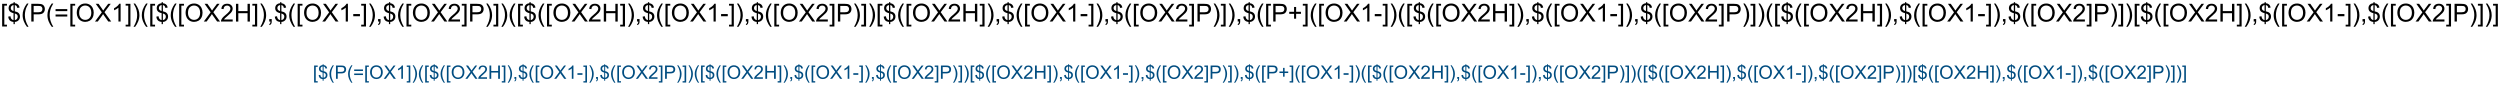 <?xml version="1.0" encoding="UTF-8"?>
<svg xmlns="http://www.w3.org/2000/svg" xmlns:xlink="http://www.w3.org/1999/xlink" width="2689pt" height="91pt" viewBox="0 0 2689 91" version="1.1">
<defs>
<g>
<symbol overflow="visible" id="glyph0-0">
<path style="stroke:none;" d="M 1.809 5.301 L 1.809 -19.09 L 6.98 -19.09 L 6.98 -17.148 L 4.152 -17.148 L 4.152 3.359 L 6.98 3.359 L 6.98 5.301 Z M 1.809 5.301 "/>
</symbol>
<symbol overflow="visible" id="glyph0-1">
<path style="stroke:none;" d="M 6.641 2.746 L 6.641 0.402 C 5.469 0.254 4.516 -0.008 3.781 -0.383 C 3.047 -0.762 2.414 -1.371 1.883 -2.215 C 1.348 -3.055 1.039 -4.086 0.949 -5.301 L 3.309 -5.742 C 3.488 -4.484 3.812 -3.559 4.27 -2.969 C 4.93 -2.137 5.719 -1.672 6.641 -1.574 L 6.641 -9.035 C 5.676 -9.219 4.691 -9.594 3.684 -10.156 C 2.938 -10.574 2.363 -11.148 1.961 -11.887 C 1.555 -12.625 1.355 -13.465 1.355 -14.402 C 1.355 -16.066 1.945 -17.418 3.125 -18.449 C 3.914 -19.145 5.086 -19.57 6.641 -19.727 L 6.641 -20.848 L 8.02 -20.848 L 8.02 -19.727 C 9.383 -19.598 10.465 -19.195 11.262 -18.527 C 12.285 -17.676 12.902 -16.512 13.113 -15.027 L 10.691 -14.66 C 10.551 -15.582 10.262 -16.285 9.824 -16.777 C 9.387 -17.27 8.785 -17.59 8.02 -17.746 L 8.02 -10.988 C 9.199 -10.695 9.984 -10.465 10.363 -10.301 C 11.094 -9.98 11.688 -9.586 12.148 -9.129 C 12.609 -8.668 12.961 -8.121 13.211 -7.488 C 13.457 -6.855 13.582 -6.168 13.582 -5.43 C 13.582 -3.805 13.062 -2.453 12.031 -1.367 C 11 -0.281 9.66 0.301 8.02 0.379 L 8.02 2.746 Z M 6.641 -17.773 C 5.73 -17.633 5.012 -17.27 4.484 -16.68 C 3.961 -16.09 3.699 -15.391 3.699 -14.582 C 3.699 -13.785 3.922 -13.117 4.367 -12.578 C 4.816 -12.039 5.574 -11.609 6.641 -11.289 Z M 8.02 -1.574 C 8.934 -1.688 9.684 -2.082 10.281 -2.762 C 10.875 -3.438 11.172 -4.273 11.172 -5.273 C 11.172 -6.125 10.961 -6.809 10.539 -7.324 C 10.117 -7.84 9.281 -8.305 8.02 -8.711 Z M 8.02 -1.574 "/>
</symbol>
<symbol overflow="visible" id="glyph0-2">
<path style="stroke:none;" d="M 6.238 5.613 C 4.945 3.98 3.852 2.07 2.957 -0.117 C 2.062 -2.305 1.613 -4.57 1.613 -6.914 C 1.613 -8.98 1.949 -10.961 2.617 -12.852 C 3.398 -15.047 4.605 -17.234 6.238 -19.414 L 7.918 -19.414 C 6.867 -17.609 6.172 -16.32 5.832 -15.547 C 5.305 -14.348 4.887 -13.098 4.582 -11.797 C 4.211 -10.172 4.023 -8.543 4.023 -6.902 C 4.023 -2.727 5.32 1.445 7.918 5.613 Z M 6.238 5.613 "/>
</symbol>
<symbol overflow="visible" id="glyph0-3">
<path style="stroke:none;" d="M 2.059 0 L 2.059 -19.09 L 9.258 -19.09 C 10.523 -19.09 11.492 -19.027 12.16 -18.906 C 13.098 -18.75 13.883 -18.453 14.52 -18.016 C 15.152 -17.578 15.66 -16.961 16.047 -16.172 C 16.434 -15.383 16.629 -14.516 16.629 -13.566 C 16.629 -11.945 16.109 -10.57 15.078 -9.445 C 14.047 -8.32 12.18 -7.762 9.48 -7.762 L 4.582 -7.762 L 4.582 0 Z M 4.582 -10.012 L 9.52 -10.012 C 11.152 -10.012 12.309 -10.316 12.996 -10.926 C 13.68 -11.531 14.023 -12.387 14.023 -13.488 C 14.023 -14.289 13.82 -14.973 13.418 -15.539 C 13.016 -16.109 12.484 -16.484 11.824 -16.668 C 11.398 -16.781 10.613 -16.836 9.465 -16.836 L 4.582 -16.836 Z M 4.582 -10.012 "/>
</symbol>
<symbol overflow="visible" id="glyph0-4">
<path style="stroke:none;" d="M 14.09 -11.223 L 1.484 -11.223 L 1.484 -13.41 L 14.09 -13.41 Z M 14.09 -5.43 L 1.484 -5.43 L 1.484 -7.617 L 14.09 -7.617 Z M 14.09 -5.43 "/>
</symbol>
<symbol overflow="visible" id="glyph0-5">
<path style="stroke:none;" d="M 1.289 -9.297 C 1.289 -12.465 2.141 -14.945 3.84 -16.738 C 5.543 -18.531 7.738 -19.426 10.43 -19.426 C 12.191 -19.426 13.781 -19.008 15.195 -18.164 C 16.609 -17.32 17.688 -16.148 18.43 -14.641 C 19.172 -13.137 19.543 -11.43 19.543 -9.52 C 19.543 -7.582 19.152 -5.852 18.371 -4.324 C 17.59 -2.797 16.484 -1.637 15.051 -0.852 C 13.621 -0.066 12.074 0.324 10.418 0.324 C 8.621 0.324 7.016 -0.109 5.598 -0.977 C 4.184 -1.844 3.113 -3.031 2.383 -4.531 C 1.652 -6.031 1.289 -7.621 1.289 -9.297 Z M 3.895 -9.258 C 3.895 -6.957 4.512 -5.145 5.75 -3.82 C 6.984 -2.496 8.539 -1.836 10.402 -1.836 C 12.305 -1.836 13.871 -2.504 15.098 -3.84 C 16.324 -5.176 16.941 -7.074 16.941 -9.531 C 16.941 -11.086 16.676 -12.441 16.152 -13.602 C 15.629 -14.758 14.859 -15.656 13.848 -16.297 C 12.836 -16.934 11.703 -17.254 10.441 -17.254 C 8.652 -17.254 7.117 -16.637 5.828 -15.41 C 4.539 -14.184 3.895 -12.133 3.895 -9.258 Z M 3.895 -9.258 "/>
</symbol>
<symbol overflow="visible" id="glyph0-6">
<path style="stroke:none;" d="M 0.117 0 L 7.5 -9.949 L 0.988 -19.09 L 3.996 -19.09 L 7.461 -14.191 C 8.18 -13.176 8.695 -12.395 8.996 -11.848 C 9.422 -12.543 9.926 -13.27 10.508 -14.023 L 14.348 -19.09 L 17.098 -19.09 L 10.391 -10.09 L 17.617 0 L 14.492 0 L 9.688 -6.809 C 9.418 -7.199 9.141 -7.625 8.855 -8.086 C 8.43 -7.391 8.125 -6.914 7.941 -6.652 L 3.152 0 Z M 0.117 0 "/>
</symbol>
<symbol overflow="visible" id="glyph0-7">
<path style="stroke:none;" d="M 9.934 0 L 7.59 0 L 7.59 -14.934 C 7.027 -14.395 6.285 -13.859 5.371 -13.32 C 4.457 -12.781 3.633 -12.379 2.902 -12.109 L 2.902 -14.375 C 4.215 -14.992 5.359 -15.738 6.34 -16.613 C 7.32 -17.492 8.016 -18.344 8.426 -19.168 L 9.934 -19.168 Z M 9.934 0 "/>
</symbol>
<symbol overflow="visible" id="glyph0-8">
<path style="stroke:none;" d="M 5.676 5.301 L 0.508 5.301 L 0.508 3.359 L 3.332 3.359 L 3.332 -17.148 L 0.508 -17.148 L 0.508 -19.09 L 5.676 -19.09 Z M 5.676 5.301 "/>
</symbol>
<symbol overflow="visible" id="glyph0-9">
<path style="stroke:none;" d="M 3.293 5.613 L 1.613 5.613 C 4.211 1.445 5.508 -2.727 5.508 -6.902 C 5.508 -8.535 5.32 -10.152 4.949 -11.758 C 4.652 -13.059 4.242 -14.309 3.711 -15.508 C 3.371 -16.289 2.672 -17.59 1.613 -19.414 L 3.293 -19.414 C 4.926 -17.234 6.133 -15.047 6.914 -12.852 C 7.582 -10.961 7.918 -8.98 7.918 -6.914 C 7.918 -4.57 7.469 -2.305 6.57 -0.117 C 5.672 2.07 4.578 3.98 3.293 5.613 Z M 3.293 5.613 "/>
</symbol>
<symbol overflow="visible" id="glyph0-10">
<path style="stroke:none;" d="M 13.426 -2.254 L 13.426 0 L 0.809 0 C 0.789 -0.562 0.883 -1.105 1.082 -1.629 C 1.402 -2.488 1.918 -3.332 2.625 -4.168 C 3.332 -5 4.352 -5.965 5.691 -7.059 C 7.766 -8.758 9.168 -10.105 9.895 -11.102 C 10.625 -12.094 10.988 -13.035 10.988 -13.918 C 10.988 -14.848 10.656 -15.633 9.992 -16.27 C 9.328 -16.906 8.465 -17.227 7.395 -17.227 C 6.266 -17.227 5.363 -16.887 4.688 -16.211 C 4.012 -15.535 3.668 -14.598 3.66 -13.398 L 1.25 -13.645 C 1.414 -15.441 2.035 -16.812 3.113 -17.754 C 4.188 -18.695 5.633 -19.168 7.449 -19.168 C 9.281 -19.168 10.73 -18.66 11.797 -17.645 C 12.863 -16.629 13.398 -15.367 13.398 -13.867 C 13.398 -13.102 13.242 -12.352 12.93 -11.613 C 12.617 -10.875 12.098 -10.102 11.375 -9.285 C 10.648 -8.469 9.445 -7.348 7.762 -5.926 C 6.355 -4.746 5.453 -3.941 5.051 -3.523 C 4.652 -3.102 4.324 -2.68 4.062 -2.254 Z M 13.426 -2.254 "/>
</symbol>
<symbol overflow="visible" id="glyph0-11">
<path style="stroke:none;" d="M 2.137 0 L 2.137 -19.09 L 4.66 -19.09 L 4.66 -11.25 L 14.582 -11.25 L 14.582 -19.09 L 17.109 -19.09 L 17.109 0 L 14.582 0 L 14.582 -8.996 L 4.66 -8.996 L 4.66 0 Z M 2.137 0 "/>
</symbol>
<symbol overflow="visible" id="glyph0-12">
<path style="stroke:none;" d="M 2.371 0 L 2.371 -2.668 L 5.039 -2.668 L 5.039 0 C 5.039 0.98 4.867 1.773 4.52 2.375 C 4.172 2.98 3.621 3.445 2.863 3.777 L 2.215 2.773 C 2.707 2.555 3.074 2.238 3.309 1.816 C 3.543 1.395 3.672 0.789 3.699 0 Z M 2.371 0 "/>
</symbol>
<symbol overflow="visible" id="glyph0-13">
<path style="stroke:none;" d="M 0.848 -5.73 L 0.848 -8.086 L 8.047 -8.086 L 8.047 -5.73 Z M 0.848 -5.73 "/>
</symbol>
<symbol overflow="visible" id="glyph0-14">
<path style="stroke:none;" d="M 6.68 -3.086 L 6.68 -8.32 L 1.484 -8.32 L 1.484 -10.508 L 6.68 -10.508 L 6.68 -15.703 L 8.895 -15.703 L 8.895 -10.508 L 14.09 -10.508 L 14.09 -8.32 L 8.895 -8.32 L 8.895 -3.086 Z M 6.68 -3.086 "/>
</symbol>
<symbol overflow="visible" id="glyph1-0">
<path style="stroke:none;" d="M 1.359 3.977 L 1.359 -14.316 L 5.234 -14.316 L 5.234 -12.859 L 3.117 -12.859 L 3.117 2.52 L 5.234 2.52 L 5.234 3.977 Z M 1.359 3.977 "/>
</symbol>
<symbol overflow="visible" id="glyph1-1">
<path style="stroke:none;" d="M 4.98 2.062 L 4.98 0.305 C 4.102 0.191 3.387 -0.004 2.836 -0.289 C 2.285 -0.57 1.812 -1.027 1.41 -1.66 C 1.012 -2.293 0.777 -3.062 0.711 -3.977 L 2.48 -4.305 C 2.617 -3.363 2.859 -2.668 3.203 -2.227 C 3.699 -1.602 4.289 -1.254 4.98 -1.18 L 4.98 -6.777 C 4.258 -6.914 3.52 -7.195 2.766 -7.617 C 2.203 -7.93 1.773 -8.363 1.469 -8.914 C 1.168 -9.469 1.016 -10.098 1.016 -10.801 C 1.016 -12.051 1.457 -13.062 2.344 -13.836 C 2.938 -14.359 3.816 -14.68 4.98 -14.797 L 4.98 -15.633 L 6.016 -15.633 L 6.016 -14.797 C 7.039 -14.699 7.848 -14.398 8.445 -13.898 C 9.215 -13.258 9.68 -12.383 9.836 -11.27 L 8.016 -10.996 C 7.914 -11.688 7.695 -12.215 7.367 -12.582 C 7.039 -12.949 6.59 -13.195 6.016 -13.312 L 6.016 -8.242 C 6.902 -8.02 7.488 -7.848 7.773 -7.727 C 8.32 -7.484 8.766 -7.191 9.109 -6.844 C 9.457 -6.5 9.723 -6.09 9.906 -5.617 C 10.094 -5.141 10.188 -4.625 10.188 -4.07 C 10.188 -2.855 9.797 -1.84 9.023 -1.023 C 8.25 -0.211 7.246 0.227 6.016 0.281 L 6.016 2.062 Z M 4.98 -13.328 C 4.297 -13.227 3.758 -12.953 3.363 -12.508 C 2.969 -12.066 2.773 -11.543 2.773 -10.938 C 2.773 -10.34 2.941 -9.836 3.277 -9.434 C 3.613 -9.031 4.18 -8.707 4.98 -8.469 Z M 6.016 -1.18 C 6.699 -1.266 7.266 -1.562 7.711 -2.07 C 8.156 -2.578 8.379 -3.207 8.379 -3.953 C 8.379 -4.594 8.223 -5.105 7.906 -5.492 C 7.59 -5.879 6.961 -6.227 6.016 -6.531 Z M 6.016 -1.18 "/>
</symbol>
<symbol overflow="visible" id="glyph1-2">
<path style="stroke:none;" d="M 4.68 4.211 C 3.707 2.984 2.887 1.555 2.219 -0.086 C 1.547 -1.727 1.211 -3.43 1.211 -5.188 C 1.211 -6.734 1.461 -8.219 1.961 -9.641 C 2.547 -11.285 3.453 -12.926 4.68 -14.562 L 5.938 -14.562 C 5.148 -13.207 4.629 -12.238 4.375 -11.66 C 3.977 -10.762 3.664 -9.824 3.438 -8.848 C 3.156 -7.629 3.016 -6.406 3.016 -5.176 C 3.016 -2.043 3.992 1.086 5.938 4.211 Z M 4.68 4.211 "/>
</symbol>
<symbol overflow="visible" id="glyph1-3">
<path style="stroke:none;" d="M 1.543 0 L 1.543 -14.316 L 6.945 -14.316 C 7.895 -14.316 8.621 -14.27 9.121 -14.18 C 9.824 -14.062 10.414 -13.84 10.891 -13.512 C 11.363 -13.184 11.746 -12.723 12.035 -12.129 C 12.324 -11.535 12.469 -10.887 12.469 -10.176 C 12.469 -8.957 12.082 -7.93 11.309 -7.086 C 10.535 -6.242 9.133 -5.82 7.109 -5.82 L 3.438 -5.82 L 3.438 0 Z M 3.438 -7.508 L 7.141 -7.508 C 8.363 -7.508 9.23 -7.738 9.746 -8.195 C 10.262 -8.648 10.516 -9.289 10.516 -10.117 C 10.516 -10.715 10.367 -11.23 10.062 -11.656 C 9.762 -12.082 9.363 -12.363 8.867 -12.5 C 8.547 -12.586 7.961 -12.625 7.102 -12.625 L 3.438 -12.625 Z M 3.438 -7.508 "/>
</symbol>
<symbol overflow="visible" id="glyph1-4">
<path style="stroke:none;" d="M 10.566 -8.418 L 1.113 -8.418 L 1.113 -10.059 L 10.566 -10.059 Z M 10.566 -4.07 L 1.113 -4.07 L 1.113 -5.711 L 10.566 -5.711 Z M 10.566 -4.07 "/>
</symbol>
<symbol overflow="visible" id="glyph1-5">
<path style="stroke:none;" d="M 0.969 -6.973 C 0.969 -9.348 1.605 -11.211 2.883 -12.555 C 4.156 -13.898 5.805 -14.57 7.82 -14.57 C 9.145 -14.57 10.336 -14.254 11.398 -13.625 C 12.457 -12.992 13.266 -12.109 13.824 -10.98 C 14.379 -9.852 14.656 -8.57 14.656 -7.141 C 14.656 -5.688 14.367 -4.387 13.781 -3.242 C 13.195 -2.098 12.363 -1.23 11.289 -0.641 C 10.215 -0.051 9.055 0.242 7.812 0.242 C 6.465 0.242 5.262 -0.082 4.199 -0.734 C 3.137 -1.383 2.336 -2.273 1.789 -3.398 C 1.242 -4.523 0.969 -5.715 0.969 -6.973 Z M 2.922 -6.945 C 2.922 -5.219 3.383 -3.859 4.312 -2.867 C 5.238 -1.875 6.402 -1.375 7.805 -1.375 C 9.23 -1.375 10.402 -1.879 11.324 -2.883 C 12.246 -3.883 12.703 -5.305 12.703 -7.148 C 12.703 -8.312 12.508 -9.332 12.113 -10.199 C 11.719 -11.07 11.145 -11.742 10.387 -12.223 C 9.629 -12.699 8.777 -12.938 7.832 -12.938 C 6.492 -12.938 5.336 -12.48 4.371 -11.559 C 3.402 -10.637 2.922 -9.098 2.922 -6.945 Z M 2.922 -6.945 "/>
</symbol>
<symbol overflow="visible" id="glyph1-6">
<path style="stroke:none;" d="M 0.086 0 L 5.625 -7.461 L 0.742 -14.316 L 3 -14.316 L 5.594 -10.645 C 6.137 -9.883 6.52 -9.297 6.75 -8.887 C 7.066 -9.406 7.445 -9.953 7.883 -10.516 L 10.762 -14.316 L 12.82 -14.316 L 7.793 -7.57 L 13.211 0 L 10.867 0 L 7.266 -5.109 C 7.062 -5.402 6.855 -5.719 6.641 -6.062 C 6.32 -5.543 6.094 -5.188 5.957 -4.992 L 2.363 0 Z M 0.086 0 "/>
</symbol>
<symbol overflow="visible" id="glyph1-7">
<path style="stroke:none;" d="M 7.453 0 L 5.695 0 L 5.695 -11.203 C 5.27 -10.797 4.715 -10.395 4.027 -9.992 C 3.34 -9.586 2.727 -9.285 2.18 -9.082 L 2.18 -10.781 C 3.16 -11.242 4.02 -11.805 4.758 -12.461 C 5.492 -13.117 6.012 -13.758 6.32 -14.375 L 7.453 -14.375 Z M 7.453 0 "/>
</symbol>
<symbol overflow="visible" id="glyph1-8">
<path style="stroke:none;" d="M 4.258 3.977 L 0.383 3.977 L 0.383 2.52 L 2.5 2.52 L 2.5 -12.859 L 0.383 -12.859 L 0.383 -14.316 L 4.258 -14.316 Z M 4.258 3.977 "/>
</symbol>
<symbol overflow="visible" id="glyph1-9">
<path style="stroke:none;" d="M 2.469 4.211 L 1.211 4.211 C 3.156 1.086 4.133 -2.043 4.133 -5.176 C 4.133 -6.398 3.992 -7.613 3.711 -8.82 C 3.488 -9.797 3.18 -10.734 2.781 -11.633 C 2.527 -12.219 2.004 -13.195 1.211 -14.562 L 2.469 -14.562 C 3.695 -12.926 4.602 -11.285 5.188 -9.641 C 5.688 -8.219 5.938 -6.734 5.938 -5.188 C 5.938 -3.43 5.602 -1.727 4.926 -0.086 C 4.254 1.555 3.434 2.984 2.469 4.211 Z M 2.469 4.211 "/>
</symbol>
<symbol overflow="visible" id="glyph1-10">
<path style="stroke:none;" d="M 10.07 -1.688 L 10.07 0 L 0.605 0 C 0.594 -0.422 0.66 -0.828 0.812 -1.219 C 1.051 -1.863 1.438 -2.5 1.969 -3.125 C 2.5 -3.75 3.266 -4.473 4.266 -5.293 C 5.824 -6.57 6.875 -7.578 7.422 -8.324 C 7.969 -9.07 8.242 -9.773 8.242 -10.438 C 8.242 -11.137 7.992 -11.723 7.496 -12.203 C 6.996 -12.68 6.348 -12.922 5.547 -12.922 C 4.699 -12.922 4.023 -12.664 3.516 -12.156 C 3.008 -11.648 2.75 -10.945 2.742 -10.047 L 0.938 -10.234 C 1.062 -11.582 1.527 -12.609 2.336 -13.316 C 3.141 -14.023 4.227 -14.375 5.586 -14.375 C 6.961 -14.375 8.047 -13.992 8.848 -13.234 C 9.648 -12.473 10.047 -11.527 10.047 -10.398 C 10.047 -9.828 9.93 -9.266 9.695 -8.711 C 9.461 -8.156 9.074 -7.574 8.531 -6.961 C 7.988 -6.352 7.082 -5.512 5.82 -4.445 C 4.766 -3.559 4.09 -2.957 3.789 -2.641 C 3.488 -2.324 3.242 -2.008 3.047 -1.688 Z M 10.07 -1.688 "/>
</symbol>
<symbol overflow="visible" id="glyph1-11">
<path style="stroke:none;" d="M 1.602 0 L 1.602 -14.316 L 3.496 -14.316 L 3.496 -8.438 L 10.938 -8.438 L 10.938 -14.316 L 12.832 -14.316 L 12.832 0 L 10.938 0 L 10.938 -6.75 L 3.496 -6.75 L 3.496 0 Z M 1.602 0 "/>
</symbol>
<symbol overflow="visible" id="glyph1-12">
<path style="stroke:none;" d="M 1.777 0 L 1.777 -2 L 3.781 -2 L 3.781 0 C 3.781 0.734 3.648 1.328 3.391 1.781 C 3.129 2.234 2.715 2.586 2.148 2.832 L 1.66 2.078 C 2.031 1.918 2.305 1.68 2.48 1.363 C 2.656 1.047 2.754 0.594 2.773 0 Z M 1.777 0 "/>
</symbol>
<symbol overflow="visible" id="glyph1-13">
<path style="stroke:none;" d="M 0.633 -4.297 L 0.633 -6.062 L 6.035 -6.062 L 6.035 -4.297 Z M 0.633 -4.297 "/>
</symbol>
<symbol overflow="visible" id="glyph1-14">
<path style="stroke:none;" d="M 5.008 -2.312 L 5.008 -6.242 L 1.113 -6.242 L 1.113 -7.883 L 5.008 -7.883 L 5.008 -11.777 L 6.672 -11.777 L 6.672 -7.883 L 10.566 -7.883 L 10.566 -6.242 L 6.672 -6.242 L 6.672 -2.312 Z M 5.008 -2.312 "/>
</symbol>
</g>
</defs>
<g id="surface3787">
<rect x="0" y="0" width="2689" height="91" style="fill:rgb(100%,100%,100%);fill-opacity:1;stroke:none;"/>
<g style="fill:rgb(0%,0%,0%);fill-opacity:1;">
  <use xlink:href="#glyph0-0" x="0.496" y="23.195"/>
  <use xlink:href="#glyph0-1" x="7.905" y="23.195"/>
  <use xlink:href="#glyph0-2" x="22.736" y="23.195"/>
  <use xlink:href="#glyph0-3" x="31.616" y="23.195"/>
  <use xlink:href="#glyph0-2" x="49.402" y="23.195"/>
  <use xlink:href="#glyph0-4" x="58.283" y="23.195"/>
  <use xlink:href="#glyph0-0" x="73.855" y="23.195"/>
  <use xlink:href="#glyph0-5" x="81.264" y="23.195"/>
  <use xlink:href="#glyph0-6" x="102.007" y="23.195"/>
  <use xlink:href="#glyph0-7" x="119.793" y="23.195"/>
  <use xlink:href="#glyph0-8" x="134.624" y="23.195"/>
  <use xlink:href="#glyph0-9" x="142.033" y="23.195"/>
  <use xlink:href="#glyph0-2" x="150.913" y="23.195"/>
  <use xlink:href="#glyph0-0" x="159.793" y="23.195"/>
  <use xlink:href="#glyph0-1" x="167.202" y="23.195"/>
  <use xlink:href="#glyph0-2" x="182.033" y="23.195"/>
  <use xlink:href="#glyph0-0" x="190.913" y="23.195"/>
  <use xlink:href="#glyph0-5" x="198.322" y="23.195"/>
  <use xlink:href="#glyph0-6" x="219.064" y="23.195"/>
  <use xlink:href="#glyph0-10" x="236.85" y="23.195"/>
  <use xlink:href="#glyph0-11" x="251.681" y="23.195"/>
  <use xlink:href="#glyph0-8" x="270.939" y="23.195"/>
  <use xlink:href="#glyph0-9" x="278.348" y="23.195"/>
  <use xlink:href="#glyph0-12" x="287.228" y="23.195"/>
  <use xlink:href="#glyph0-1" x="294.637" y="23.195"/>
  <use xlink:href="#glyph0-2" x="309.467" y="23.195"/>
  <use xlink:href="#glyph0-0" x="318.348" y="23.195"/>
  <use xlink:href="#glyph0-5" x="325.757" y="23.195"/>
  <use xlink:href="#glyph0-6" x="346.499" y="23.195"/>
  <use xlink:href="#glyph0-7" x="364.285" y="23.195"/>
  <use xlink:href="#glyph0-13" x="379.116" y="23.195"/>
  <use xlink:href="#glyph0-8" x="387.996" y="23.195"/>
  <use xlink:href="#glyph0-9" x="395.405" y="23.195"/>
  <use xlink:href="#glyph0-12" x="404.285" y="23.195"/>
  <use xlink:href="#glyph0-1" x="411.694" y="23.195"/>
  <use xlink:href="#glyph0-2" x="426.525" y="23.195"/>
  <use xlink:href="#glyph0-0" x="435.405" y="23.195"/>
  <use xlink:href="#glyph0-5" x="442.814" y="23.195"/>
  <use xlink:href="#glyph0-6" x="463.556" y="23.195"/>
  <use xlink:href="#glyph0-10" x="481.342" y="23.195"/>
  <use xlink:href="#glyph0-8" x="496.173" y="23.195"/>
  <use xlink:href="#glyph0-3" x="503.582" y="23.195"/>
  <use xlink:href="#glyph0-9" x="521.369" y="23.195"/>
  <use xlink:href="#glyph0-8" x="530.249" y="23.195"/>
  <use xlink:href="#glyph0-9" x="537.658" y="23.195"/>
  <use xlink:href="#glyph0-2" x="546.538" y="23.195"/>
  <use xlink:href="#glyph0-0" x="555.418" y="23.195"/>
  <use xlink:href="#glyph0-1" x="562.827" y="23.195"/>
  <use xlink:href="#glyph0-2" x="577.658" y="23.195"/>
  <use xlink:href="#glyph0-0" x="586.538" y="23.195"/>
  <use xlink:href="#glyph0-5" x="593.947" y="23.195"/>
  <use xlink:href="#glyph0-6" x="614.689" y="23.195"/>
  <use xlink:href="#glyph0-10" x="632.475" y="23.195"/>
  <use xlink:href="#glyph0-11" x="647.306" y="23.195"/>
  <use xlink:href="#glyph0-8" x="666.564" y="23.195"/>
  <use xlink:href="#glyph0-9" x="673.973" y="23.195"/>
  <use xlink:href="#glyph0-12" x="682.853" y="23.195"/>
  <use xlink:href="#glyph0-1" x="690.262" y="23.195"/>
  <use xlink:href="#glyph0-2" x="705.092" y="23.195"/>
  <use xlink:href="#glyph0-0" x="713.973" y="23.195"/>
  <use xlink:href="#glyph0-5" x="721.382" y="23.195"/>
  <use xlink:href="#glyph0-6" x="742.124" y="23.195"/>
  <use xlink:href="#glyph0-7" x="759.91" y="23.195"/>
  <use xlink:href="#glyph0-13" x="774.741" y="23.195"/>
  <use xlink:href="#glyph0-8" x="783.621" y="23.195"/>
  <use xlink:href="#glyph0-9" x="791.03" y="23.195"/>
  <use xlink:href="#glyph0-12" x="799.91" y="23.195"/>
  <use xlink:href="#glyph0-1" x="807.319" y="23.195"/>
  <use xlink:href="#glyph0-2" x="822.15" y="23.195"/>
  <use xlink:href="#glyph0-0" x="831.03" y="23.195"/>
  <use xlink:href="#glyph0-5" x="838.439" y="23.195"/>
  <use xlink:href="#glyph0-6" x="859.181" y="23.195"/>
  <use xlink:href="#glyph0-10" x="876.967" y="23.195"/>
  <use xlink:href="#glyph0-8" x="891.798" y="23.195"/>
  <use xlink:href="#glyph0-3" x="899.207" y="23.195"/>
  <use xlink:href="#glyph0-9" x="916.994" y="23.195"/>
  <use xlink:href="#glyph0-8" x="925.874" y="23.195"/>
  <use xlink:href="#glyph0-9" x="933.283" y="23.195"/>
  <use xlink:href="#glyph0-0" x="942.163" y="23.195"/>
  <use xlink:href="#glyph0-1" x="949.572" y="23.195"/>
  <use xlink:href="#glyph0-2" x="964.402" y="23.195"/>
  <use xlink:href="#glyph0-0" x="973.283" y="23.195"/>
  <use xlink:href="#glyph0-5" x="980.691" y="23.195"/>
  <use xlink:href="#glyph0-6" x="1001.434" y="23.195"/>
  <use xlink:href="#glyph0-10" x="1019.22" y="23.195"/>
  <use xlink:href="#glyph0-11" x="1034.051" y="23.195"/>
  <use xlink:href="#glyph0-8" x="1053.309" y="23.195"/>
  <use xlink:href="#glyph0-9" x="1060.718" y="23.195"/>
  <use xlink:href="#glyph0-12" x="1069.598" y="23.195"/>
  <use xlink:href="#glyph0-1" x="1077.007" y="23.195"/>
  <use xlink:href="#glyph0-2" x="1091.837" y="23.195"/>
  <use xlink:href="#glyph0-0" x="1100.718" y="23.195"/>
  <use xlink:href="#glyph0-5" x="1108.126" y="23.195"/>
  <use xlink:href="#glyph0-6" x="1128.869" y="23.195"/>
  <use xlink:href="#glyph0-7" x="1146.655" y="23.195"/>
  <use xlink:href="#glyph0-13" x="1161.486" y="23.195"/>
  <use xlink:href="#glyph0-8" x="1170.366" y="23.195"/>
  <use xlink:href="#glyph0-9" x="1177.775" y="23.195"/>
  <use xlink:href="#glyph0-12" x="1186.655" y="23.195"/>
  <use xlink:href="#glyph0-1" x="1194.064" y="23.195"/>
  <use xlink:href="#glyph0-2" x="1208.895" y="23.195"/>
  <use xlink:href="#glyph0-0" x="1217.775" y="23.195"/>
  <use xlink:href="#glyph0-5" x="1225.184" y="23.195"/>
  <use xlink:href="#glyph0-6" x="1245.926" y="23.195"/>
  <use xlink:href="#glyph0-10" x="1263.712" y="23.195"/>
  <use xlink:href="#glyph0-8" x="1278.543" y="23.195"/>
  <use xlink:href="#glyph0-3" x="1285.952" y="23.195"/>
  <use xlink:href="#glyph0-9" x="1303.738" y="23.195"/>
  <use xlink:href="#glyph0-8" x="1312.619" y="23.195"/>
  <use xlink:href="#glyph0-9" x="1320.027" y="23.195"/>
  <use xlink:href="#glyph0-12" x="1328.908" y="23.195"/>
  <use xlink:href="#glyph0-1" x="1336.316" y="23.195"/>
  <use xlink:href="#glyph0-2" x="1351.147" y="23.195"/>
  <use xlink:href="#glyph0-0" x="1360.027" y="23.195"/>
  <use xlink:href="#glyph0-3" x="1367.436" y="23.195"/>
  <use xlink:href="#glyph0-14" x="1385.223" y="23.195"/>
  <use xlink:href="#glyph0-8" x="1400.796" y="23.195"/>
  <use xlink:href="#glyph0-2" x="1408.205" y="23.195"/>
  <use xlink:href="#glyph0-0" x="1417.085" y="23.195"/>
  <use xlink:href="#glyph0-5" x="1424.494" y="23.195"/>
  <use xlink:href="#glyph0-6" x="1445.236" y="23.195"/>
  <use xlink:href="#glyph0-7" x="1463.022" y="23.195"/>
  <use xlink:href="#glyph0-13" x="1477.853" y="23.195"/>
  <use xlink:href="#glyph0-8" x="1486.733" y="23.195"/>
  <use xlink:href="#glyph0-9" x="1494.142" y="23.195"/>
  <use xlink:href="#glyph0-2" x="1503.022" y="23.195"/>
  <use xlink:href="#glyph0-0" x="1511.902" y="23.195"/>
  <use xlink:href="#glyph0-1" x="1519.311" y="23.195"/>
  <use xlink:href="#glyph0-2" x="1534.142" y="23.195"/>
  <use xlink:href="#glyph0-0" x="1543.022" y="23.195"/>
  <use xlink:href="#glyph0-5" x="1550.431" y="23.195"/>
  <use xlink:href="#glyph0-6" x="1571.173" y="23.195"/>
  <use xlink:href="#glyph0-10" x="1588.96" y="23.195"/>
  <use xlink:href="#glyph0-11" x="1603.79" y="23.195"/>
  <use xlink:href="#glyph0-8" x="1623.048" y="23.195"/>
  <use xlink:href="#glyph0-9" x="1630.457" y="23.195"/>
  <use xlink:href="#glyph0-12" x="1639.337" y="23.195"/>
  <use xlink:href="#glyph0-1" x="1646.746" y="23.195"/>
  <use xlink:href="#glyph0-2" x="1661.577" y="23.195"/>
  <use xlink:href="#glyph0-0" x="1670.457" y="23.195"/>
  <use xlink:href="#glyph0-5" x="1677.866" y="23.195"/>
  <use xlink:href="#glyph0-6" x="1698.608" y="23.195"/>
  <use xlink:href="#glyph0-7" x="1716.395" y="23.195"/>
  <use xlink:href="#glyph0-13" x="1731.225" y="23.195"/>
  <use xlink:href="#glyph0-8" x="1740.106" y="23.195"/>
  <use xlink:href="#glyph0-9" x="1747.514" y="23.195"/>
  <use xlink:href="#glyph0-12" x="1756.395" y="23.195"/>
  <use xlink:href="#glyph0-1" x="1763.803" y="23.195"/>
  <use xlink:href="#glyph0-2" x="1778.634" y="23.195"/>
  <use xlink:href="#glyph0-0" x="1787.514" y="23.195"/>
  <use xlink:href="#glyph0-5" x="1794.923" y="23.195"/>
  <use xlink:href="#glyph0-6" x="1815.665" y="23.195"/>
  <use xlink:href="#glyph0-10" x="1833.452" y="23.195"/>
  <use xlink:href="#glyph0-8" x="1848.283" y="23.195"/>
  <use xlink:href="#glyph0-3" x="1855.692" y="23.195"/>
  <use xlink:href="#glyph0-9" x="1873.478" y="23.195"/>
  <use xlink:href="#glyph0-8" x="1882.358" y="23.195"/>
  <use xlink:href="#glyph0-9" x="1889.767" y="23.195"/>
  <use xlink:href="#glyph0-2" x="1898.647" y="23.195"/>
  <use xlink:href="#glyph0-0" x="1907.527" y="23.195"/>
  <use xlink:href="#glyph0-1" x="1914.936" y="23.195"/>
  <use xlink:href="#glyph0-2" x="1929.767" y="23.195"/>
  <use xlink:href="#glyph0-0" x="1938.647" y="23.195"/>
  <use xlink:href="#glyph0-5" x="1946.056" y="23.195"/>
  <use xlink:href="#glyph0-6" x="1966.798" y="23.195"/>
  <use xlink:href="#glyph0-10" x="1984.585" y="23.195"/>
  <use xlink:href="#glyph0-11" x="1999.415" y="23.195"/>
  <use xlink:href="#glyph0-8" x="2018.673" y="23.195"/>
  <use xlink:href="#glyph0-9" x="2026.082" y="23.195"/>
  <use xlink:href="#glyph0-12" x="2034.962" y="23.195"/>
  <use xlink:href="#glyph0-1" x="2042.371" y="23.195"/>
  <use xlink:href="#glyph0-2" x="2057.202" y="23.195"/>
  <use xlink:href="#glyph0-0" x="2066.082" y="23.195"/>
  <use xlink:href="#glyph0-5" x="2073.491" y="23.195"/>
  <use xlink:href="#glyph0-6" x="2094.233" y="23.195"/>
  <use xlink:href="#glyph0-7" x="2112.02" y="23.195"/>
  <use xlink:href="#glyph0-13" x="2126.85" y="23.195"/>
  <use xlink:href="#glyph0-8" x="2135.731" y="23.195"/>
  <use xlink:href="#glyph0-9" x="2143.139" y="23.195"/>
  <use xlink:href="#glyph0-12" x="2152.02" y="23.195"/>
  <use xlink:href="#glyph0-1" x="2159.428" y="23.195"/>
  <use xlink:href="#glyph0-2" x="2174.259" y="23.195"/>
  <use xlink:href="#glyph0-0" x="2183.139" y="23.195"/>
  <use xlink:href="#glyph0-5" x="2190.548" y="23.195"/>
  <use xlink:href="#glyph0-6" x="2211.29" y="23.195"/>
  <use xlink:href="#glyph0-10" x="2229.077" y="23.195"/>
  <use xlink:href="#glyph0-8" x="2243.908" y="23.195"/>
  <use xlink:href="#glyph0-3" x="2251.317" y="23.195"/>
  <use xlink:href="#glyph0-9" x="2269.103" y="23.195"/>
  <use xlink:href="#glyph0-8" x="2277.983" y="23.195"/>
  <use xlink:href="#glyph0-9" x="2285.392" y="23.195"/>
  <use xlink:href="#glyph0-0" x="2294.272" y="23.195"/>
  <use xlink:href="#glyph0-1" x="2301.681" y="23.195"/>
  <use xlink:href="#glyph0-2" x="2316.512" y="23.195"/>
  <use xlink:href="#glyph0-0" x="2325.392" y="23.195"/>
  <use xlink:href="#glyph0-5" x="2332.801" y="23.195"/>
  <use xlink:href="#glyph0-6" x="2353.543" y="23.195"/>
  <use xlink:href="#glyph0-10" x="2371.33" y="23.195"/>
  <use xlink:href="#glyph0-11" x="2386.16" y="23.195"/>
  <use xlink:href="#glyph0-8" x="2405.418" y="23.195"/>
  <use xlink:href="#glyph0-9" x="2412.827" y="23.195"/>
  <use xlink:href="#glyph0-12" x="2421.707" y="23.195"/>
  <use xlink:href="#glyph0-1" x="2429.116" y="23.195"/>
  <use xlink:href="#glyph0-2" x="2443.947" y="23.195"/>
  <use xlink:href="#glyph0-0" x="2452.827" y="23.195"/>
  <use xlink:href="#glyph0-5" x="2460.236" y="23.195"/>
  <use xlink:href="#glyph0-6" x="2480.978" y="23.195"/>
  <use xlink:href="#glyph0-7" x="2498.764" y="23.195"/>
  <use xlink:href="#glyph0-13" x="2513.595" y="23.195"/>
  <use xlink:href="#glyph0-8" x="2522.475" y="23.195"/>
  <use xlink:href="#glyph0-9" x="2529.884" y="23.195"/>
  <use xlink:href="#glyph0-12" x="2538.764" y="23.195"/>
  <use xlink:href="#glyph0-1" x="2546.173" y="23.195"/>
  <use xlink:href="#glyph0-2" x="2561.004" y="23.195"/>
  <use xlink:href="#glyph0-0" x="2569.884" y="23.195"/>
  <use xlink:href="#glyph0-5" x="2577.293" y="23.195"/>
  <use xlink:href="#glyph0-6" x="2598.035" y="23.195"/>
  <use xlink:href="#glyph0-10" x="2615.822" y="23.195"/>
  <use xlink:href="#glyph0-8" x="2630.652" y="23.195"/>
  <use xlink:href="#glyph0-3" x="2638.061" y="23.195"/>
  <use xlink:href="#glyph0-9" x="2655.848" y="23.195"/>
  <use xlink:href="#glyph0-8" x="2664.728" y="23.195"/>
  <use xlink:href="#glyph0-9" x="2672.137" y="23.195"/>
  <use xlink:href="#glyph0-8" x="2681.017" y="23.195"/>
</g>
<g style="fill:rgb(0%,30%,50%);fill-opacity:1;">
  <use xlink:href="#glyph1-0" x="336.496" y="84.789"/>
  <use xlink:href="#glyph1-1" x="342.053" y="84.789"/>
  <use xlink:href="#glyph1-2" x="353.176" y="84.789"/>
  <use xlink:href="#glyph1-3" x="359.836" y="84.789"/>
  <use xlink:href="#glyph1-2" x="373.176" y="84.789"/>
  <use xlink:href="#glyph1-4" x="379.836" y="84.789"/>
  <use xlink:href="#glyph1-0" x="391.516" y="84.789"/>
  <use xlink:href="#glyph1-5" x="397.072" y="84.789"/>
  <use xlink:href="#glyph1-6" x="412.629" y="84.789"/>
  <use xlink:href="#glyph1-7" x="425.969" y="84.789"/>
  <use xlink:href="#glyph1-8" x="437.092" y="84.789"/>
  <use xlink:href="#glyph1-9" x="442.648" y="84.789"/>
  <use xlink:href="#glyph1-2" x="449.309" y="84.789"/>
  <use xlink:href="#glyph1-0" x="455.969" y="84.789"/>
  <use xlink:href="#glyph1-1" x="461.525" y="84.789"/>
  <use xlink:href="#glyph1-2" x="472.648" y="84.789"/>
  <use xlink:href="#glyph1-0" x="479.309" y="84.789"/>
  <use xlink:href="#glyph1-5" x="484.865" y="84.789"/>
  <use xlink:href="#glyph1-6" x="500.422" y="84.789"/>
  <use xlink:href="#glyph1-10" x="513.762" y="84.789"/>
  <use xlink:href="#glyph1-11" x="524.885" y="84.789"/>
  <use xlink:href="#glyph1-8" x="539.328" y="84.789"/>
  <use xlink:href="#glyph1-9" x="544.885" y="84.789"/>
  <use xlink:href="#glyph1-12" x="551.545" y="84.789"/>
  <use xlink:href="#glyph1-1" x="557.102" y="84.789"/>
  <use xlink:href="#glyph1-2" x="568.225" y="84.789"/>
  <use xlink:href="#glyph1-0" x="574.885" y="84.789"/>
  <use xlink:href="#glyph1-5" x="580.441" y="84.789"/>
  <use xlink:href="#glyph1-6" x="595.998" y="84.789"/>
  <use xlink:href="#glyph1-7" x="609.338" y="84.789"/>
  <use xlink:href="#glyph1-13" x="620.461" y="84.789"/>
  <use xlink:href="#glyph1-8" x="627.121" y="84.789"/>
  <use xlink:href="#glyph1-9" x="632.678" y="84.789"/>
  <use xlink:href="#glyph1-12" x="639.338" y="84.789"/>
  <use xlink:href="#glyph1-1" x="644.895" y="84.789"/>
  <use xlink:href="#glyph1-2" x="656.018" y="84.789"/>
  <use xlink:href="#glyph1-0" x="662.678" y="84.789"/>
  <use xlink:href="#glyph1-5" x="668.234" y="84.789"/>
  <use xlink:href="#glyph1-6" x="683.791" y="84.789"/>
  <use xlink:href="#glyph1-10" x="697.131" y="84.789"/>
  <use xlink:href="#glyph1-8" x="708.254" y="84.789"/>
  <use xlink:href="#glyph1-3" x="713.811" y="84.789"/>
  <use xlink:href="#glyph1-9" x="727.15" y="84.789"/>
  <use xlink:href="#glyph1-8" x="733.811" y="84.789"/>
  <use xlink:href="#glyph1-9" x="739.367" y="84.789"/>
  <use xlink:href="#glyph1-2" x="746.027" y="84.789"/>
  <use xlink:href="#glyph1-0" x="752.688" y="84.789"/>
  <use xlink:href="#glyph1-1" x="758.244" y="84.789"/>
  <use xlink:href="#glyph1-2" x="769.367" y="84.789"/>
  <use xlink:href="#glyph1-0" x="776.027" y="84.789"/>
  <use xlink:href="#glyph1-5" x="781.584" y="84.789"/>
  <use xlink:href="#glyph1-6" x="797.141" y="84.789"/>
  <use xlink:href="#glyph1-10" x="810.48" y="84.789"/>
  <use xlink:href="#glyph1-11" x="821.604" y="84.789"/>
  <use xlink:href="#glyph1-8" x="836.047" y="84.789"/>
  <use xlink:href="#glyph1-9" x="841.604" y="84.789"/>
  <use xlink:href="#glyph1-12" x="848.264" y="84.789"/>
  <use xlink:href="#glyph1-1" x="853.82" y="84.789"/>
  <use xlink:href="#glyph1-2" x="864.943" y="84.789"/>
  <use xlink:href="#glyph1-0" x="871.604" y="84.789"/>
  <use xlink:href="#glyph1-5" x="877.16" y="84.789"/>
  <use xlink:href="#glyph1-6" x="892.717" y="84.789"/>
  <use xlink:href="#glyph1-7" x="906.057" y="84.789"/>
  <use xlink:href="#glyph1-13" x="917.18" y="84.789"/>
  <use xlink:href="#glyph1-8" x="923.84" y="84.789"/>
  <use xlink:href="#glyph1-9" x="929.396" y="84.789"/>
  <use xlink:href="#glyph1-12" x="936.057" y="84.789"/>
  <use xlink:href="#glyph1-1" x="941.613" y="84.789"/>
  <use xlink:href="#glyph1-2" x="952.736" y="84.789"/>
  <use xlink:href="#glyph1-0" x="959.396" y="84.789"/>
  <use xlink:href="#glyph1-5" x="964.953" y="84.789"/>
  <use xlink:href="#glyph1-6" x="980.51" y="84.789"/>
  <use xlink:href="#glyph1-10" x="993.85" y="84.789"/>
  <use xlink:href="#glyph1-8" x="1004.973" y="84.789"/>
  <use xlink:href="#glyph1-3" x="1010.529" y="84.789"/>
  <use xlink:href="#glyph1-9" x="1023.869" y="84.789"/>
  <use xlink:href="#glyph1-8" x="1030.529" y="84.789"/>
  <use xlink:href="#glyph1-9" x="1036.086" y="84.789"/>
  <use xlink:href="#glyph1-0" x="1042.746" y="84.789"/>
  <use xlink:href="#glyph1-1" x="1048.303" y="84.789"/>
  <use xlink:href="#glyph1-2" x="1059.426" y="84.789"/>
  <use xlink:href="#glyph1-0" x="1066.086" y="84.789"/>
  <use xlink:href="#glyph1-5" x="1071.643" y="84.789"/>
  <use xlink:href="#glyph1-6" x="1087.199" y="84.789"/>
  <use xlink:href="#glyph1-10" x="1100.539" y="84.789"/>
  <use xlink:href="#glyph1-11" x="1111.662" y="84.789"/>
  <use xlink:href="#glyph1-8" x="1126.105" y="84.789"/>
  <use xlink:href="#glyph1-9" x="1131.662" y="84.789"/>
  <use xlink:href="#glyph1-12" x="1138.322" y="84.789"/>
  <use xlink:href="#glyph1-1" x="1143.879" y="84.789"/>
  <use xlink:href="#glyph1-2" x="1155.002" y="84.789"/>
  <use xlink:href="#glyph1-0" x="1161.662" y="84.789"/>
  <use xlink:href="#glyph1-5" x="1167.219" y="84.789"/>
  <use xlink:href="#glyph1-6" x="1182.775" y="84.789"/>
  <use xlink:href="#glyph1-7" x="1196.115" y="84.789"/>
  <use xlink:href="#glyph1-13" x="1207.238" y="84.789"/>
  <use xlink:href="#glyph1-8" x="1213.898" y="84.789"/>
  <use xlink:href="#glyph1-9" x="1219.455" y="84.789"/>
  <use xlink:href="#glyph1-12" x="1226.115" y="84.789"/>
  <use xlink:href="#glyph1-1" x="1231.672" y="84.789"/>
  <use xlink:href="#glyph1-2" x="1242.795" y="84.789"/>
  <use xlink:href="#glyph1-0" x="1249.455" y="84.789"/>
  <use xlink:href="#glyph1-5" x="1255.012" y="84.789"/>
  <use xlink:href="#glyph1-6" x="1270.568" y="84.789"/>
  <use xlink:href="#glyph1-10" x="1283.908" y="84.789"/>
  <use xlink:href="#glyph1-8" x="1295.031" y="84.789"/>
  <use xlink:href="#glyph1-3" x="1300.588" y="84.789"/>
  <use xlink:href="#glyph1-9" x="1313.928" y="84.789"/>
  <use xlink:href="#glyph1-8" x="1320.588" y="84.789"/>
  <use xlink:href="#glyph1-9" x="1326.145" y="84.789"/>
  <use xlink:href="#glyph1-12" x="1332.805" y="84.789"/>
  <use xlink:href="#glyph1-1" x="1338.361" y="84.789"/>
  <use xlink:href="#glyph1-2" x="1349.484" y="84.789"/>
  <use xlink:href="#glyph1-0" x="1356.145" y="84.789"/>
  <use xlink:href="#glyph1-3" x="1361.701" y="84.789"/>
  <use xlink:href="#glyph1-14" x="1375.041" y="84.789"/>
  <use xlink:href="#glyph1-8" x="1386.721" y="84.789"/>
  <use xlink:href="#glyph1-2" x="1392.277" y="84.789"/>
  <use xlink:href="#glyph1-0" x="1398.938" y="84.789"/>
  <use xlink:href="#glyph1-5" x="1404.494" y="84.789"/>
  <use xlink:href="#glyph1-6" x="1420.051" y="84.789"/>
  <use xlink:href="#glyph1-7" x="1433.391" y="84.789"/>
  <use xlink:href="#glyph1-13" x="1444.514" y="84.789"/>
  <use xlink:href="#glyph1-8" x="1451.174" y="84.789"/>
  <use xlink:href="#glyph1-9" x="1456.73" y="84.789"/>
  <use xlink:href="#glyph1-2" x="1463.391" y="84.789"/>
  <use xlink:href="#glyph1-0" x="1470.051" y="84.789"/>
  <use xlink:href="#glyph1-1" x="1475.607" y="84.789"/>
  <use xlink:href="#glyph1-2" x="1486.73" y="84.789"/>
  <use xlink:href="#glyph1-0" x="1493.391" y="84.789"/>
  <use xlink:href="#glyph1-5" x="1498.947" y="84.789"/>
  <use xlink:href="#glyph1-6" x="1514.504" y="84.789"/>
  <use xlink:href="#glyph1-10" x="1527.844" y="84.789"/>
  <use xlink:href="#glyph1-11" x="1538.967" y="84.789"/>
  <use xlink:href="#glyph1-8" x="1553.41" y="84.789"/>
  <use xlink:href="#glyph1-9" x="1558.967" y="84.789"/>
  <use xlink:href="#glyph1-12" x="1565.627" y="84.789"/>
  <use xlink:href="#glyph1-1" x="1571.184" y="84.789"/>
  <use xlink:href="#glyph1-2" x="1582.307" y="84.789"/>
  <use xlink:href="#glyph1-0" x="1588.967" y="84.789"/>
  <use xlink:href="#glyph1-5" x="1594.523" y="84.789"/>
  <use xlink:href="#glyph1-6" x="1610.08" y="84.789"/>
  <use xlink:href="#glyph1-7" x="1623.42" y="84.789"/>
  <use xlink:href="#glyph1-13" x="1634.543" y="84.789"/>
  <use xlink:href="#glyph1-8" x="1641.203" y="84.789"/>
  <use xlink:href="#glyph1-9" x="1646.76" y="84.789"/>
  <use xlink:href="#glyph1-12" x="1653.42" y="84.789"/>
  <use xlink:href="#glyph1-1" x="1658.977" y="84.789"/>
  <use xlink:href="#glyph1-2" x="1670.1" y="84.789"/>
  <use xlink:href="#glyph1-0" x="1676.76" y="84.789"/>
  <use xlink:href="#glyph1-5" x="1682.316" y="84.789"/>
  <use xlink:href="#glyph1-6" x="1697.873" y="84.789"/>
  <use xlink:href="#glyph1-10" x="1711.213" y="84.789"/>
  <use xlink:href="#glyph1-8" x="1722.336" y="84.789"/>
  <use xlink:href="#glyph1-3" x="1727.893" y="84.789"/>
  <use xlink:href="#glyph1-9" x="1741.232" y="84.789"/>
  <use xlink:href="#glyph1-8" x="1747.893" y="84.789"/>
  <use xlink:href="#glyph1-9" x="1753.449" y="84.789"/>
  <use xlink:href="#glyph1-2" x="1760.109" y="84.789"/>
  <use xlink:href="#glyph1-0" x="1766.77" y="84.789"/>
  <use xlink:href="#glyph1-1" x="1772.326" y="84.789"/>
  <use xlink:href="#glyph1-2" x="1783.449" y="84.789"/>
  <use xlink:href="#glyph1-0" x="1790.109" y="84.789"/>
  <use xlink:href="#glyph1-5" x="1795.666" y="84.789"/>
  <use xlink:href="#glyph1-6" x="1811.223" y="84.789"/>
  <use xlink:href="#glyph1-10" x="1824.562" y="84.789"/>
  <use xlink:href="#glyph1-11" x="1835.686" y="84.789"/>
  <use xlink:href="#glyph1-8" x="1850.129" y="84.789"/>
  <use xlink:href="#glyph1-9" x="1855.686" y="84.789"/>
  <use xlink:href="#glyph1-12" x="1862.346" y="84.789"/>
  <use xlink:href="#glyph1-1" x="1867.902" y="84.789"/>
  <use xlink:href="#glyph1-2" x="1879.025" y="84.789"/>
  <use xlink:href="#glyph1-0" x="1885.686" y="84.789"/>
  <use xlink:href="#glyph1-5" x="1891.242" y="84.789"/>
  <use xlink:href="#glyph1-6" x="1906.799" y="84.789"/>
  <use xlink:href="#glyph1-7" x="1920.139" y="84.789"/>
  <use xlink:href="#glyph1-13" x="1931.262" y="84.789"/>
  <use xlink:href="#glyph1-8" x="1937.922" y="84.789"/>
  <use xlink:href="#glyph1-9" x="1943.479" y="84.789"/>
  <use xlink:href="#glyph1-12" x="1950.139" y="84.789"/>
  <use xlink:href="#glyph1-1" x="1955.695" y="84.789"/>
  <use xlink:href="#glyph1-2" x="1966.818" y="84.789"/>
  <use xlink:href="#glyph1-0" x="1973.479" y="84.789"/>
  <use xlink:href="#glyph1-5" x="1979.035" y="84.789"/>
  <use xlink:href="#glyph1-6" x="1994.592" y="84.789"/>
  <use xlink:href="#glyph1-10" x="2007.932" y="84.789"/>
  <use xlink:href="#glyph1-8" x="2019.055" y="84.789"/>
  <use xlink:href="#glyph1-3" x="2024.611" y="84.789"/>
  <use xlink:href="#glyph1-9" x="2037.951" y="84.789"/>
  <use xlink:href="#glyph1-8" x="2044.611" y="84.789"/>
  <use xlink:href="#glyph1-9" x="2050.168" y="84.789"/>
  <use xlink:href="#glyph1-0" x="2056.828" y="84.789"/>
  <use xlink:href="#glyph1-1" x="2062.385" y="84.789"/>
  <use xlink:href="#glyph1-2" x="2073.508" y="84.789"/>
  <use xlink:href="#glyph1-0" x="2080.168" y="84.789"/>
  <use xlink:href="#glyph1-5" x="2085.725" y="84.789"/>
  <use xlink:href="#glyph1-6" x="2101.281" y="84.789"/>
  <use xlink:href="#glyph1-10" x="2114.621" y="84.789"/>
  <use xlink:href="#glyph1-11" x="2125.744" y="84.789"/>
  <use xlink:href="#glyph1-8" x="2140.188" y="84.789"/>
  <use xlink:href="#glyph1-9" x="2145.744" y="84.789"/>
  <use xlink:href="#glyph1-12" x="2152.404" y="84.789"/>
  <use xlink:href="#glyph1-1" x="2157.961" y="84.789"/>
  <use xlink:href="#glyph1-2" x="2169.084" y="84.789"/>
  <use xlink:href="#glyph1-0" x="2175.744" y="84.789"/>
  <use xlink:href="#glyph1-5" x="2181.301" y="84.789"/>
  <use xlink:href="#glyph1-6" x="2196.857" y="84.789"/>
  <use xlink:href="#glyph1-7" x="2210.197" y="84.789"/>
  <use xlink:href="#glyph1-13" x="2221.32" y="84.789"/>
  <use xlink:href="#glyph1-8" x="2227.98" y="84.789"/>
  <use xlink:href="#glyph1-9" x="2233.537" y="84.789"/>
  <use xlink:href="#glyph1-12" x="2240.197" y="84.789"/>
  <use xlink:href="#glyph1-1" x="2245.754" y="84.789"/>
  <use xlink:href="#glyph1-2" x="2256.877" y="84.789"/>
  <use xlink:href="#glyph1-0" x="2263.537" y="84.789"/>
  <use xlink:href="#glyph1-5" x="2269.094" y="84.789"/>
  <use xlink:href="#glyph1-6" x="2284.65" y="84.789"/>
  <use xlink:href="#glyph1-10" x="2297.99" y="84.789"/>
  <use xlink:href="#glyph1-8" x="2309.113" y="84.789"/>
  <use xlink:href="#glyph1-3" x="2314.67" y="84.789"/>
  <use xlink:href="#glyph1-9" x="2328.01" y="84.789"/>
  <use xlink:href="#glyph1-8" x="2334.67" y="84.789"/>
  <use xlink:href="#glyph1-9" x="2340.227" y="84.789"/>
  <use xlink:href="#glyph1-8" x="2346.887" y="84.789"/>
</g>
</g>
</svg>
